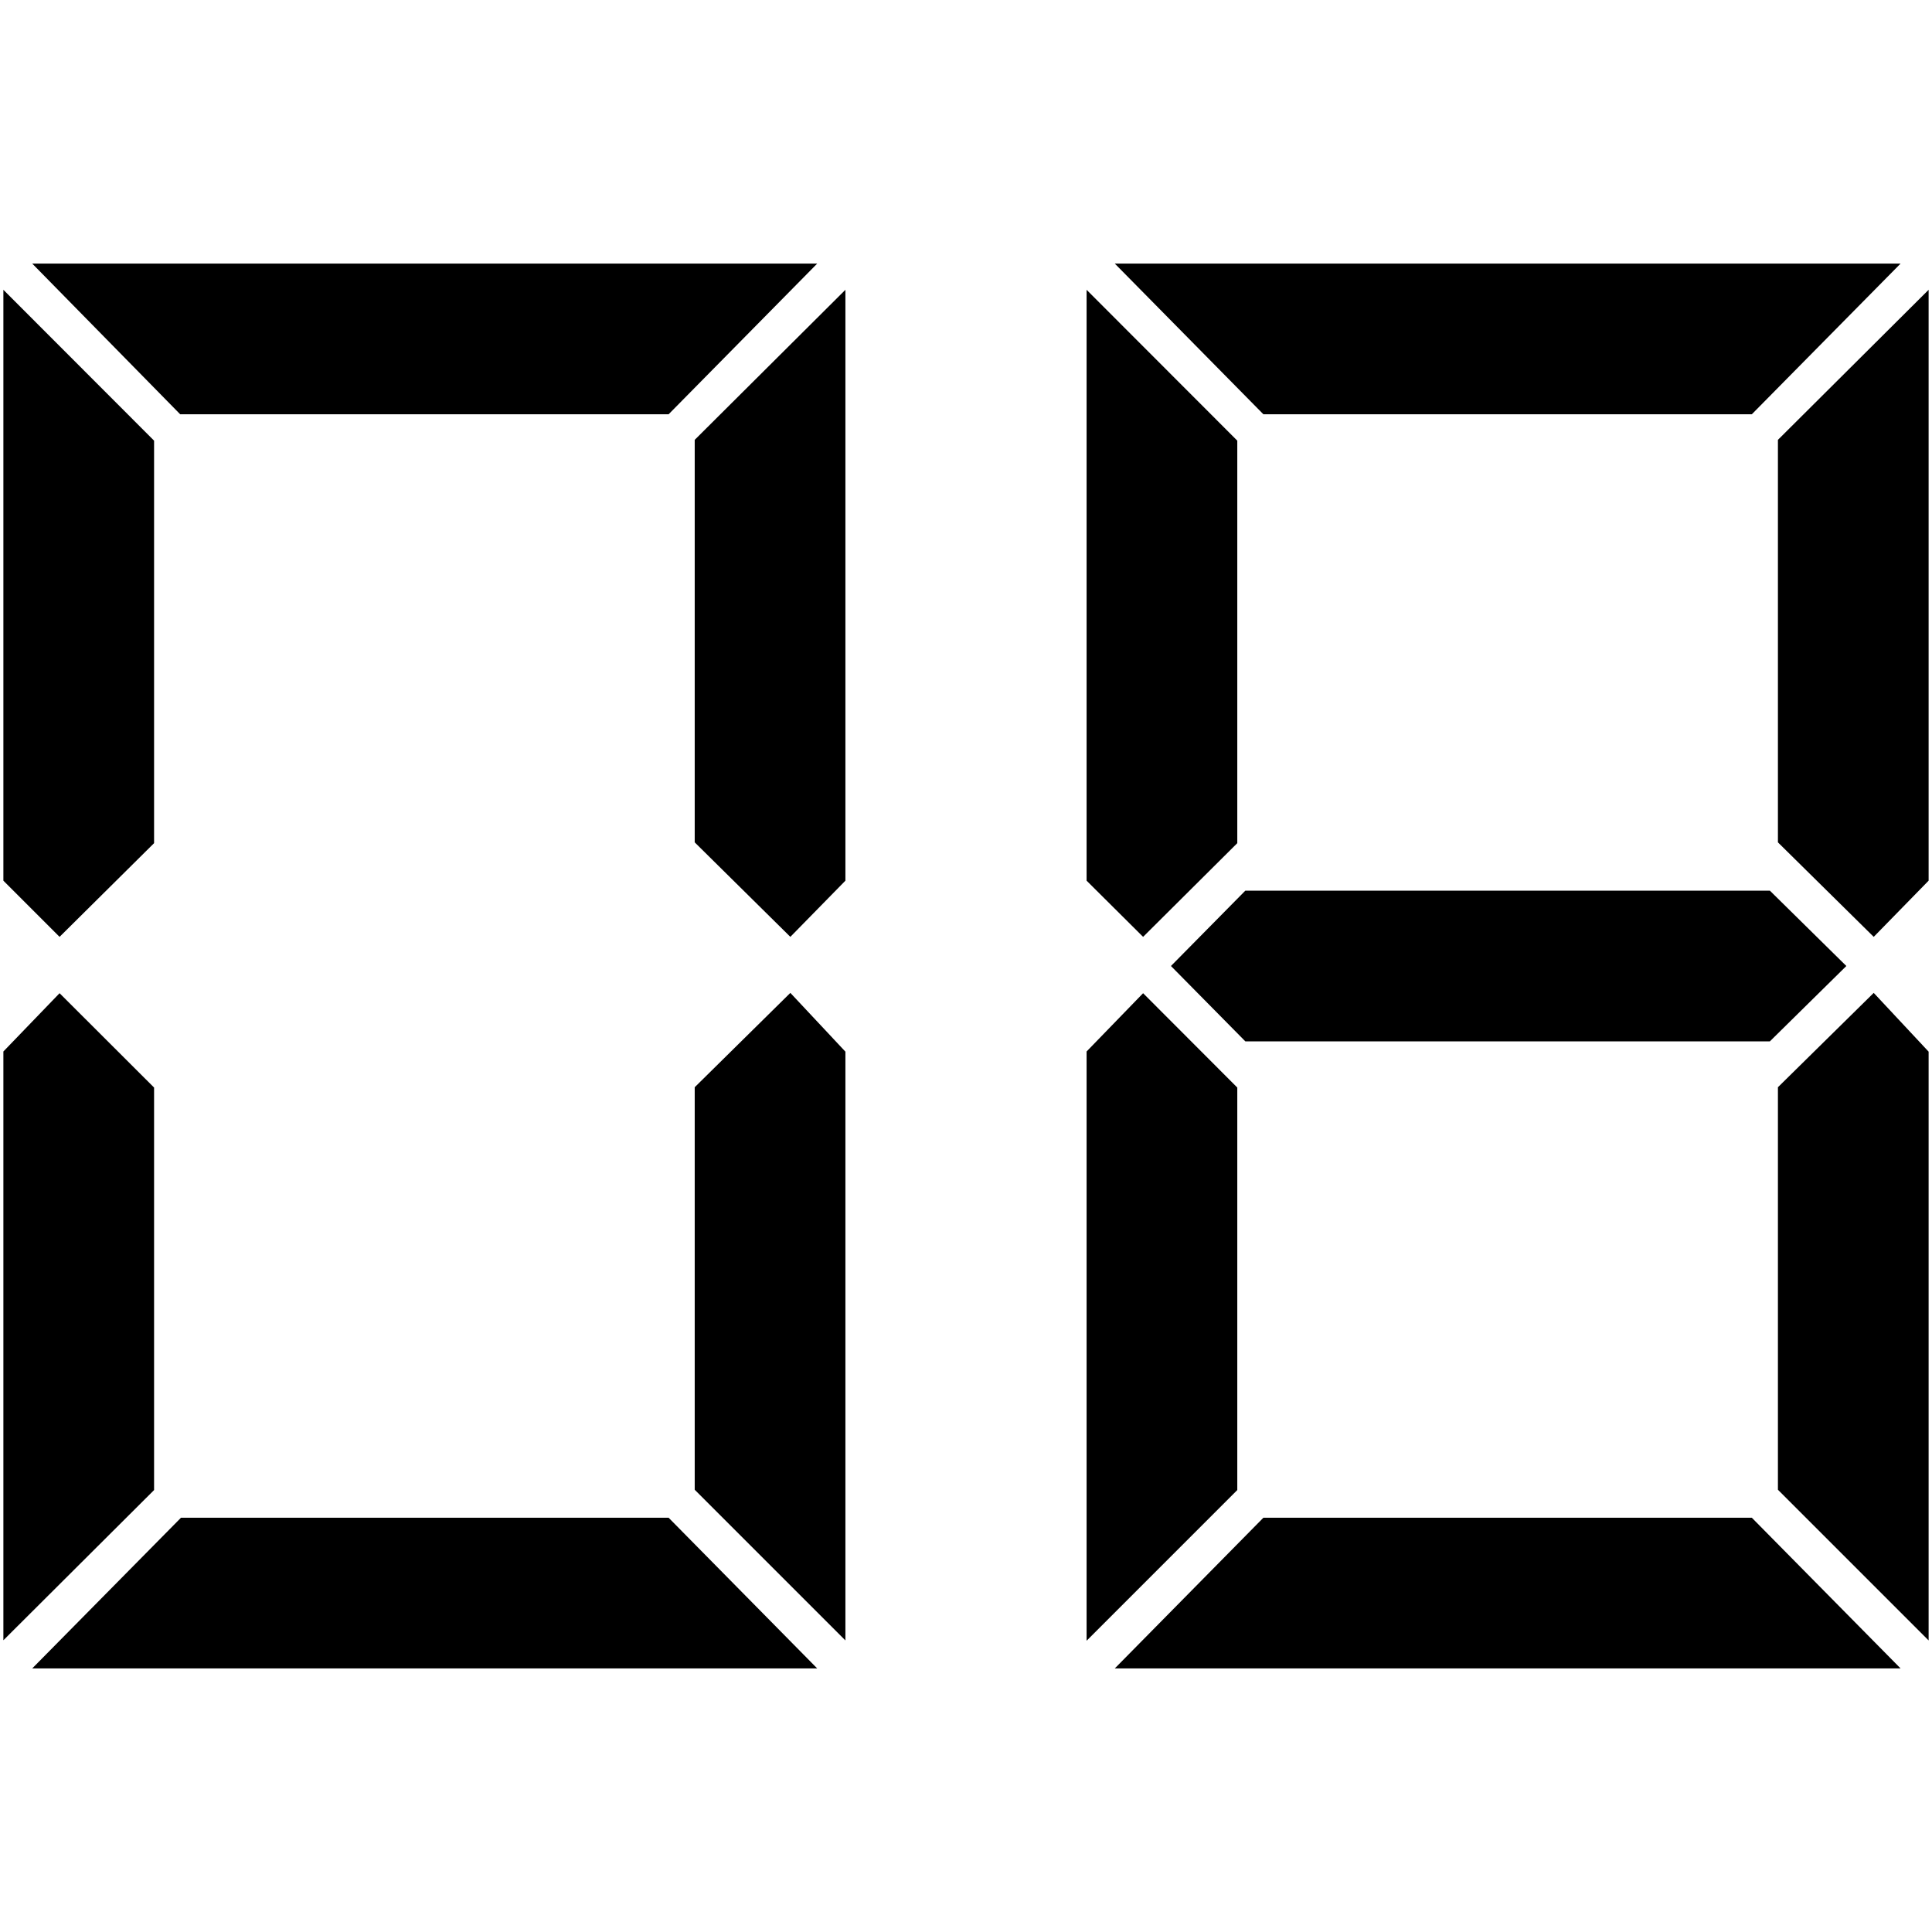 <svg xmlns="http://www.w3.org/2000/svg" id="Capa_1" data-name="Capa 1" viewBox="0 0 120 120"><defs fill="#000000"><style>.cls-1{fill:#000000;}</style></defs><path class="cls-1" d="M.21,54.7V18l9.36,9.37v25L3.7,58.19ZM9.57,67.55v25L.21,101.88V65.31L3.7,61.69ZM50.76,16.37l-9.23,9.36H11.19L2,16.37Zm0,87.26H2l9.24-9.36H41.53ZM43.15,52.32v-25L52.51,18V54.7l-3.42,3.49Zm9.36,13v36.57l-9.36-9.36v-25l5.94-5.86Z" fill="#000000"/><path class="cls-1" d="M67.49,54.7V18l9.36,9.37v25L71,58.19Zm9.36,12.85v25l-9.36,9.36V65.31L71,61.69Zm41.2-51.18-9.24,9.36H78.47l-9.23-9.36Zm0,87.26H69.24l9.23-9.36h30.34Zm-8.12-48.31L114.68,60l-4.75,4.68H77.35L72.73,60l4.62-4.68Zm.5-3v-25L119.79,18V54.7l-3.41,3.49Zm9.36,13v36.57l-9.36-9.36v-25l5.95-5.86Z" fill="#000000"/></svg>